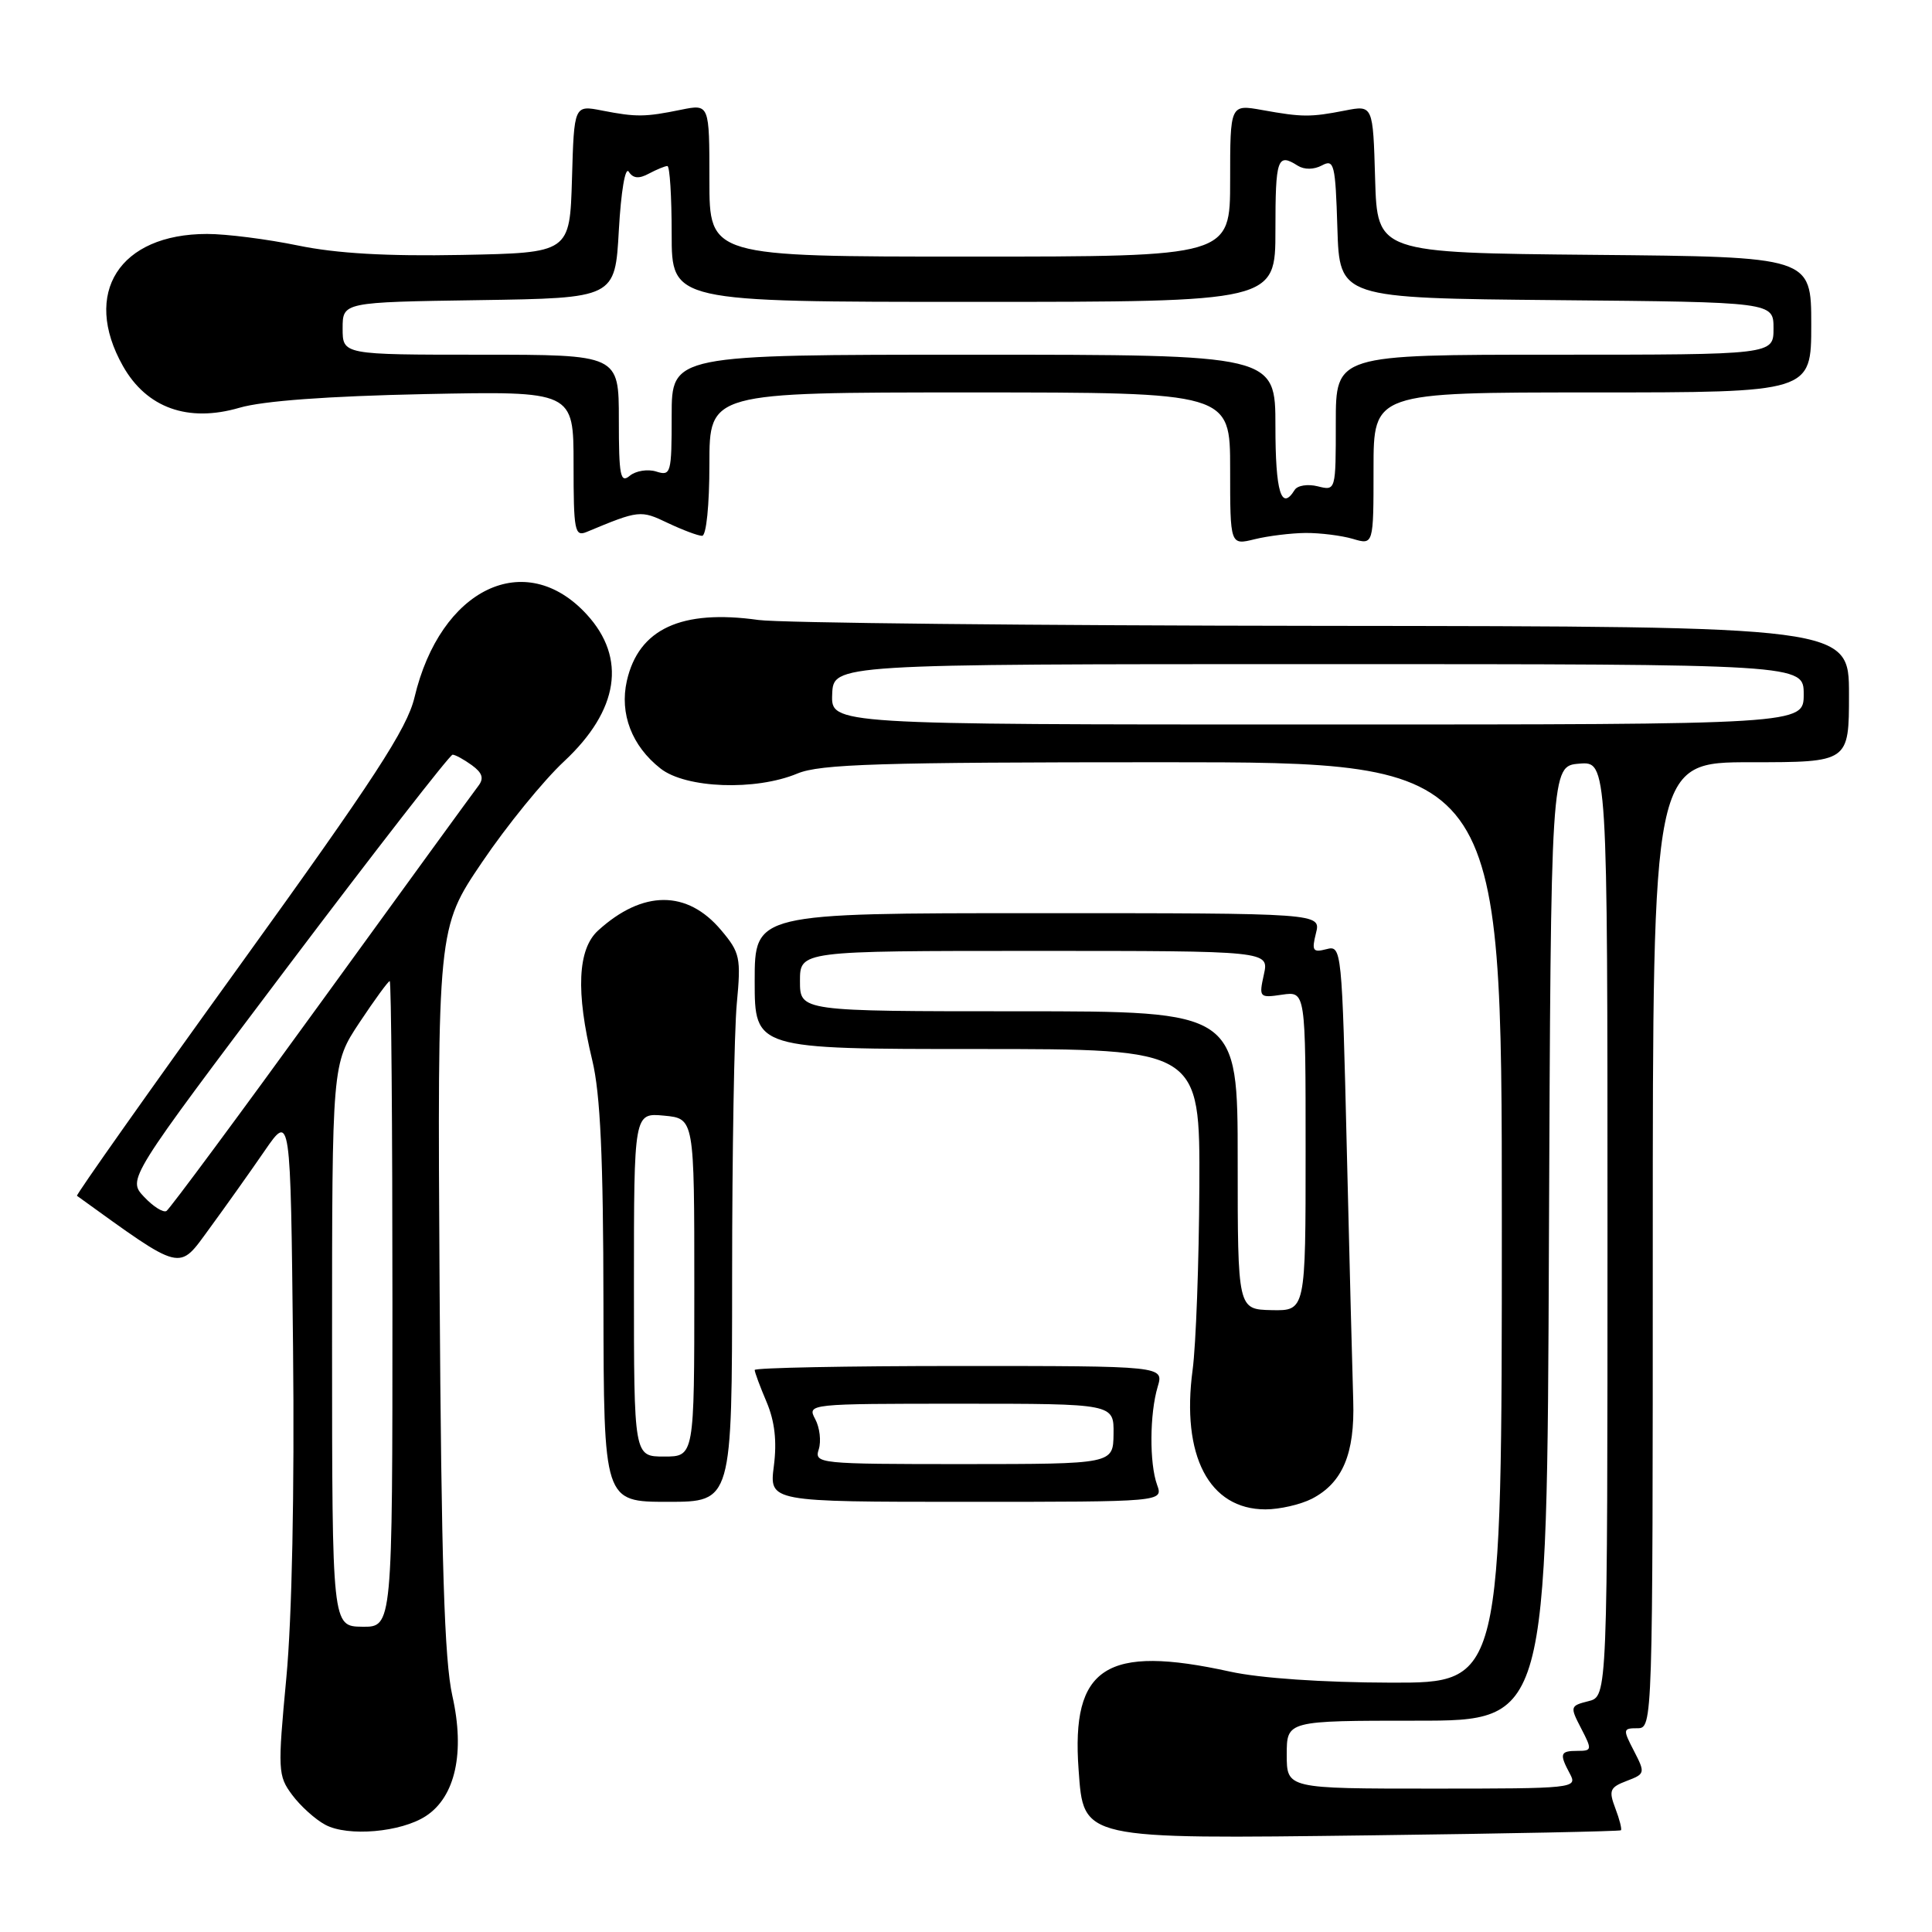 <?xml version="1.0" encoding="UTF-8" standalone="no"?>
<!DOCTYPE svg PUBLIC "-//W3C//DTD SVG 1.1//EN" "http://www.w3.org/Graphics/SVG/1.1/DTD/svg11.dtd" >
<svg xmlns="http://www.w3.org/2000/svg" xmlns:xlink="http://www.w3.org/1999/xlink" version="1.1" viewBox="0 0 256 256">
 <g >
 <path fill="currentColor"
d=" M 214.78 242.52 C 214.93 242.39 214.60 241.08 214.04 239.61 C 213.14 237.24 213.31 236.83 215.55 235.98 C 217.99 235.05 218.02 234.94 216.51 232.01 C 215.02 229.14 215.04 229.00 216.97 229.00 C 218.99 229.00 219.00 228.60 219.00 165.00 C 219.00 101.00 219.00 101.00 232.00 101.00 C 245.00 101.00 245.00 101.00 245.00 92.00 C 245.00 83.00 245.00 83.00 175.25 82.93 C 136.89 82.89 103.25 82.54 100.50 82.15 C 90.28 80.71 84.62 83.33 83.06 90.22 C 82.08 94.57 83.72 98.85 87.52 101.83 C 90.87 104.47 100.12 104.81 105.65 102.50 C 108.66 101.24 116.49 101.00 154.12 101.00 C 199.00 101.00 199.00 101.00 199.00 162.00 C 199.00 223.00 199.00 223.00 184.25 222.96 C 175.29 222.94 166.95 222.37 163.00 221.50 C 146.54 217.88 141.92 220.87 142.92 234.50 C 143.59 243.78 143.12 243.68 181.79 243.19 C 199.78 242.96 214.63 242.66 214.78 242.52 Z  M 56.44 240.63 C 60.34 238.08 61.63 232.21 59.94 224.71 C 58.88 219.98 58.48 207.12 58.25 170.74 C 57.96 122.98 57.96 122.98 63.88 114.24 C 67.13 109.43 72.02 103.42 74.75 100.88 C 81.99 94.12 83.06 87.21 77.75 81.42 C 69.61 72.54 58.34 77.96 54.92 92.42 C 53.94 96.54 49.58 103.23 31.81 127.87 C 19.76 144.57 10.04 158.34 10.20 158.45 C 24.38 168.67 23.59 168.47 27.75 162.79 C 29.88 159.88 33.17 155.25 35.06 152.50 C 38.50 147.50 38.50 147.50 38.83 178.50 C 39.03 197.65 38.69 214.40 37.94 222.33 C 36.79 234.58 36.82 235.29 38.71 237.83 C 39.80 239.30 41.77 241.08 43.10 241.79 C 46.09 243.40 53.15 242.79 56.44 240.63 Z  M 173.84 198.59 C 177.90 196.48 179.53 192.63 179.31 185.60 C 179.20 182.25 178.82 167.29 178.46 152.37 C 177.82 125.65 177.78 125.24 175.76 125.77 C 173.96 126.24 173.79 125.98 174.37 123.66 C 175.04 121.00 175.04 121.00 137.52 121.00 C 100.00 121.00 100.00 121.00 100.00 130.00 C 100.00 139.00 100.00 139.00 129.50 139.00 C 159.00 139.00 159.00 139.00 158.92 157.25 C 158.87 167.29 158.47 178.20 158.03 181.50 C 156.50 192.89 160.21 200.00 167.68 200.00 C 169.56 200.00 172.33 199.36 173.84 198.59 Z  M 97.01 169.25 C 97.01 152.89 97.29 136.56 97.63 132.97 C 98.20 126.90 98.06 126.22 95.56 123.26 C 91.06 117.90 85.16 117.92 79.25 123.30 C 76.54 125.77 76.28 131.41 78.48 140.50 C 79.55 144.93 79.94 153.36 79.96 172.75 C 80.00 199.00 80.00 199.00 88.50 199.00 C 97.00 199.00 97.00 199.00 97.01 169.25 Z  M 153.32 196.75 C 152.29 193.90 152.33 187.33 153.40 183.75 C 154.22 181.00 154.22 181.00 127.11 181.00 C 112.20 181.00 100.00 181.24 100.00 181.53 C 100.00 181.82 100.71 183.74 101.58 185.78 C 102.66 188.34 102.96 190.98 102.54 194.25 C 101.93 199.00 101.93 199.00 128.03 199.00 C 154.13 199.00 154.13 199.00 153.32 196.75 Z  M 173.00 70.62 C 174.93 70.61 177.74 70.96 179.25 71.40 C 182.00 72.22 182.00 72.22 182.00 62.11 C 182.00 52.00 182.00 52.00 211.00 52.00 C 240.00 52.00 240.00 52.00 240.00 43.02 C 240.00 34.03 240.00 34.03 211.25 33.77 C 182.50 33.50 182.50 33.50 182.21 23.71 C 181.93 13.92 181.93 13.92 178.21 14.65 C 173.63 15.54 172.58 15.54 167.25 14.58 C 163.00 13.82 163.00 13.82 163.00 23.91 C 163.00 34.00 163.00 34.00 128.50 34.00 C 94.00 34.00 94.00 34.00 94.00 23.89 C 94.00 13.78 94.00 13.78 90.25 14.54 C 85.46 15.52 84.31 15.53 79.79 14.65 C 76.07 13.92 76.07 13.92 75.79 23.71 C 75.50 33.50 75.50 33.50 61.19 33.78 C 51.26 33.97 44.61 33.59 39.48 32.53 C 35.41 31.69 30.00 31.00 27.44 31.00 C 15.82 31.00 10.83 38.83 16.29 48.50 C 19.43 54.06 24.92 56.02 31.73 54.03 C 34.83 53.12 43.41 52.49 56.25 52.22 C 76.00 51.82 76.00 51.82 76.00 61.52 C 76.00 70.36 76.15 71.15 77.75 70.48 C 84.68 67.59 84.88 67.57 88.49 69.30 C 90.46 70.23 92.50 71.00 93.03 71.00 C 93.59 71.00 94.00 66.94 94.00 61.50 C 94.00 52.00 94.00 52.00 128.50 52.00 C 163.00 52.00 163.00 52.00 163.00 62.12 C 163.00 72.25 163.00 72.25 166.25 71.45 C 168.04 71.01 171.07 70.64 173.00 70.62 Z  M 170.50 232.50 C 170.50 228.00 170.50 228.00 187.74 228.00 C 204.99 228.00 204.99 228.00 205.24 164.75 C 205.50 101.50 205.50 101.50 209.25 101.19 C 213.00 100.88 213.00 100.88 213.00 162.83 C 213.00 224.78 213.00 224.78 210.49 225.41 C 208.04 226.03 208.01 226.13 209.51 229.02 C 210.98 231.85 210.95 232.00 209.03 232.00 C 206.71 232.00 206.59 232.37 208.04 235.07 C 209.04 236.95 208.54 237.00 189.79 237.00 C 170.50 237.00 170.50 237.00 170.50 232.50 Z  M 110.27 92.00 C 110.42 88.00 110.42 88.00 174.71 88.00 C 239.00 88.00 239.00 88.00 239.00 92.00 C 239.00 96.00 239.00 96.00 174.55 96.00 C 110.11 96.00 110.11 96.00 110.27 92.00 Z  M 44.00 178.23 C 44.00 140.97 44.00 140.97 47.64 135.48 C 49.64 132.47 51.44 130.00 51.64 130.00 C 51.84 130.00 52.00 149.26 52.00 172.80 C 52.00 215.60 52.00 215.60 48.00 215.55 C 44.01 215.50 44.01 215.50 44.00 178.23 Z  M 19.09 158.59 C 16.89 156.25 16.89 156.25 38.10 128.12 C 49.77 112.66 59.61 100.00 59.97 100.00 C 60.32 100.00 61.47 100.63 62.52 101.39 C 63.93 102.42 64.15 103.14 63.38 104.14 C 62.80 104.89 53.44 117.76 42.58 132.74 C 31.72 147.73 22.48 160.20 22.06 160.46 C 21.64 160.72 20.30 159.88 19.09 158.59 Z  M 164.00 153.75 C 164.00 134.00 164.00 134.00 135.00 134.00 C 106.00 134.00 106.00 134.00 106.00 130.00 C 106.00 126.00 106.00 126.00 137.08 126.00 C 168.16 126.00 168.16 126.00 167.47 129.13 C 166.80 132.17 166.87 132.25 169.89 131.80 C 173.00 131.35 173.00 131.35 173.00 152.52 C 173.00 173.69 173.00 173.69 168.50 173.60 C 164.00 173.50 164.00 173.50 164.00 153.75 Z  M 84.00 170.22 C 84.00 147.45 84.00 147.45 88.00 147.83 C 92.00 148.21 92.00 148.21 92.00 170.61 C 92.00 193.00 92.00 193.00 88.00 193.00 C 84.00 193.00 84.00 193.00 84.00 170.22 Z  M 108.49 192.04 C 108.83 190.96 108.62 189.16 108.02 188.04 C 106.94 186.02 107.11 186.00 127.26 186.00 C 147.60 186.00 147.60 186.00 147.55 190.00 C 147.50 193.99 147.50 193.99 127.68 194.00 C 108.45 194.00 107.88 193.94 108.49 192.04 Z  M 169.00 56.50 C 169.00 47.00 169.00 47.00 129.00 47.00 C 89.00 47.00 89.00 47.00 89.00 55.07 C 89.00 62.74 88.90 63.10 86.95 62.48 C 85.83 62.13 84.25 62.38 83.45 63.04 C 82.20 64.08 82.00 63.05 82.00 55.62 C 82.00 47.00 82.00 47.00 63.70 47.00 C 45.40 47.00 45.40 47.00 45.40 43.52 C 45.40 40.04 45.40 40.04 63.45 39.77 C 81.50 39.50 81.50 39.50 82.00 30.50 C 82.29 25.36 82.85 22.04 83.31 22.75 C 83.89 23.65 84.66 23.72 85.99 23.00 C 87.03 22.45 88.12 22.00 88.43 22.00 C 88.75 22.00 89.00 26.05 89.00 31.00 C 89.00 40.00 89.00 40.00 129.00 40.00 C 169.00 40.00 169.00 40.00 169.00 30.50 C 169.00 20.98 169.26 20.24 171.95 21.95 C 172.83 22.50 174.08 22.49 175.16 21.92 C 176.78 21.05 176.95 21.73 177.21 30.24 C 177.50 39.50 177.50 39.50 206.25 39.77 C 235.00 40.03 235.00 40.03 235.00 43.52 C 235.00 47.00 235.00 47.00 206.00 47.00 C 177.00 47.00 177.00 47.00 177.00 56.02 C 177.00 65.03 177.00 65.04 174.61 64.44 C 173.29 64.11 171.92 64.32 171.55 64.92 C 169.78 67.78 169.00 65.20 169.00 56.50 Z "/>
</g>
</svg>